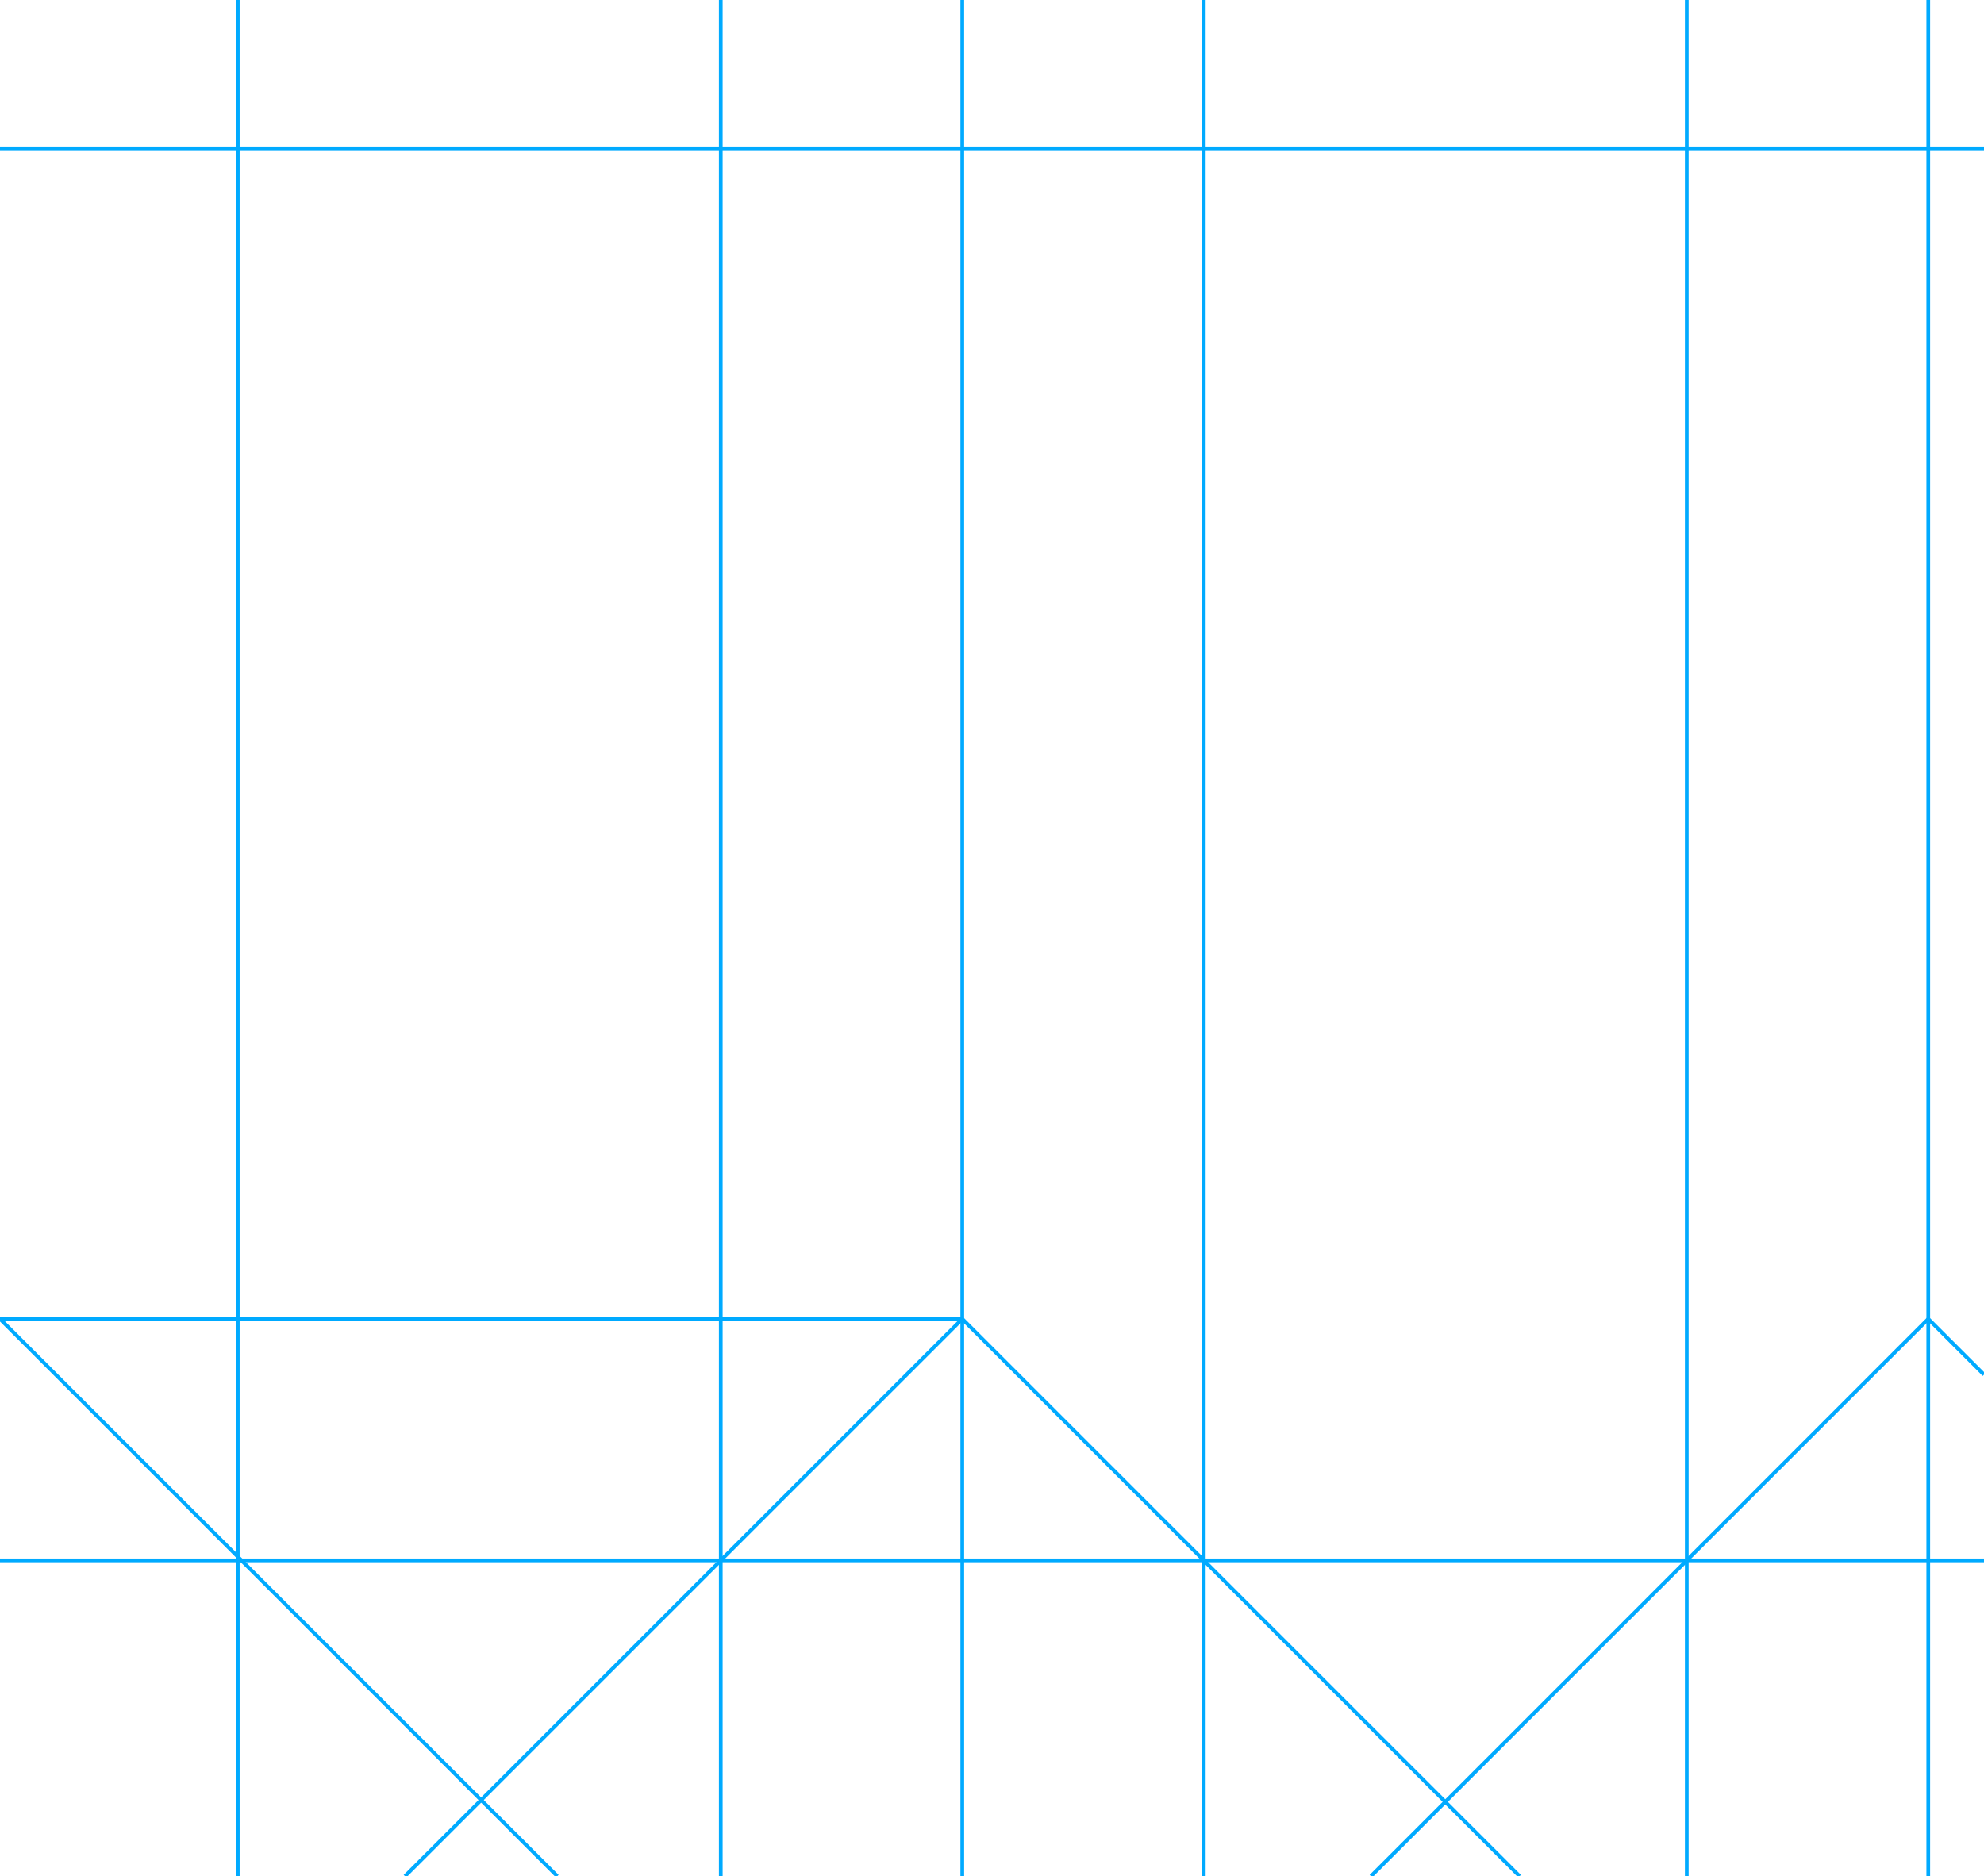 <svg xmlns="http://www.w3.org/2000/svg" id="canvas" viewBox="0 0 534 505" preserveAspectRatio="xMidYMid meet" width="534mm" height="505mm"><line x1="64" y1="0" x2="64" y2="505" stroke="#00aaff" stroke-width="1"/><line x1="194" y1="0" x2="194" y2="505" stroke="#00aaff" stroke-width="1"/><line x1="259" y1="0" x2="259" y2="505" stroke="#00aaff" stroke-width="1"/><line x1="324" y1="0" x2="324" y2="505" stroke="#00aaff" stroke-width="1"/><line x1="454" y1="0" x2="454" y2="505" stroke="#00aaff" stroke-width="1"/><line x1="519" y1="0" x2="519" y2="505" stroke="#00aaff" stroke-width="1"/><line x1="0" y1="40" x2="534" y2="40" stroke="#00aaff" stroke-width="1"/><line x1="0" y1="420" x2="534" y2="420" stroke="#00aaff" stroke-width="1"/><line x1="0" y1="355" x2="259" y2="355" stroke="#00aaff" stroke-width="1"/><line x1="259" y1="355" x2="409" y2="505" stroke="#00aaff" stroke-width="1"/><line x1="259" y1="355" x2="109" y2="505" stroke="#00aaff" stroke-width="1"/><line x1="0" y1="355" x2="150" y2="505" stroke="#00aaff" stroke-width="1"/><line x1="519" y1="355" x2="369" y2="505" stroke="#00aaff" stroke-width="1"/><line x1="519" y1="355" x2="534" y2="370" stroke="#00aaff" stroke-width="1"/></svg>